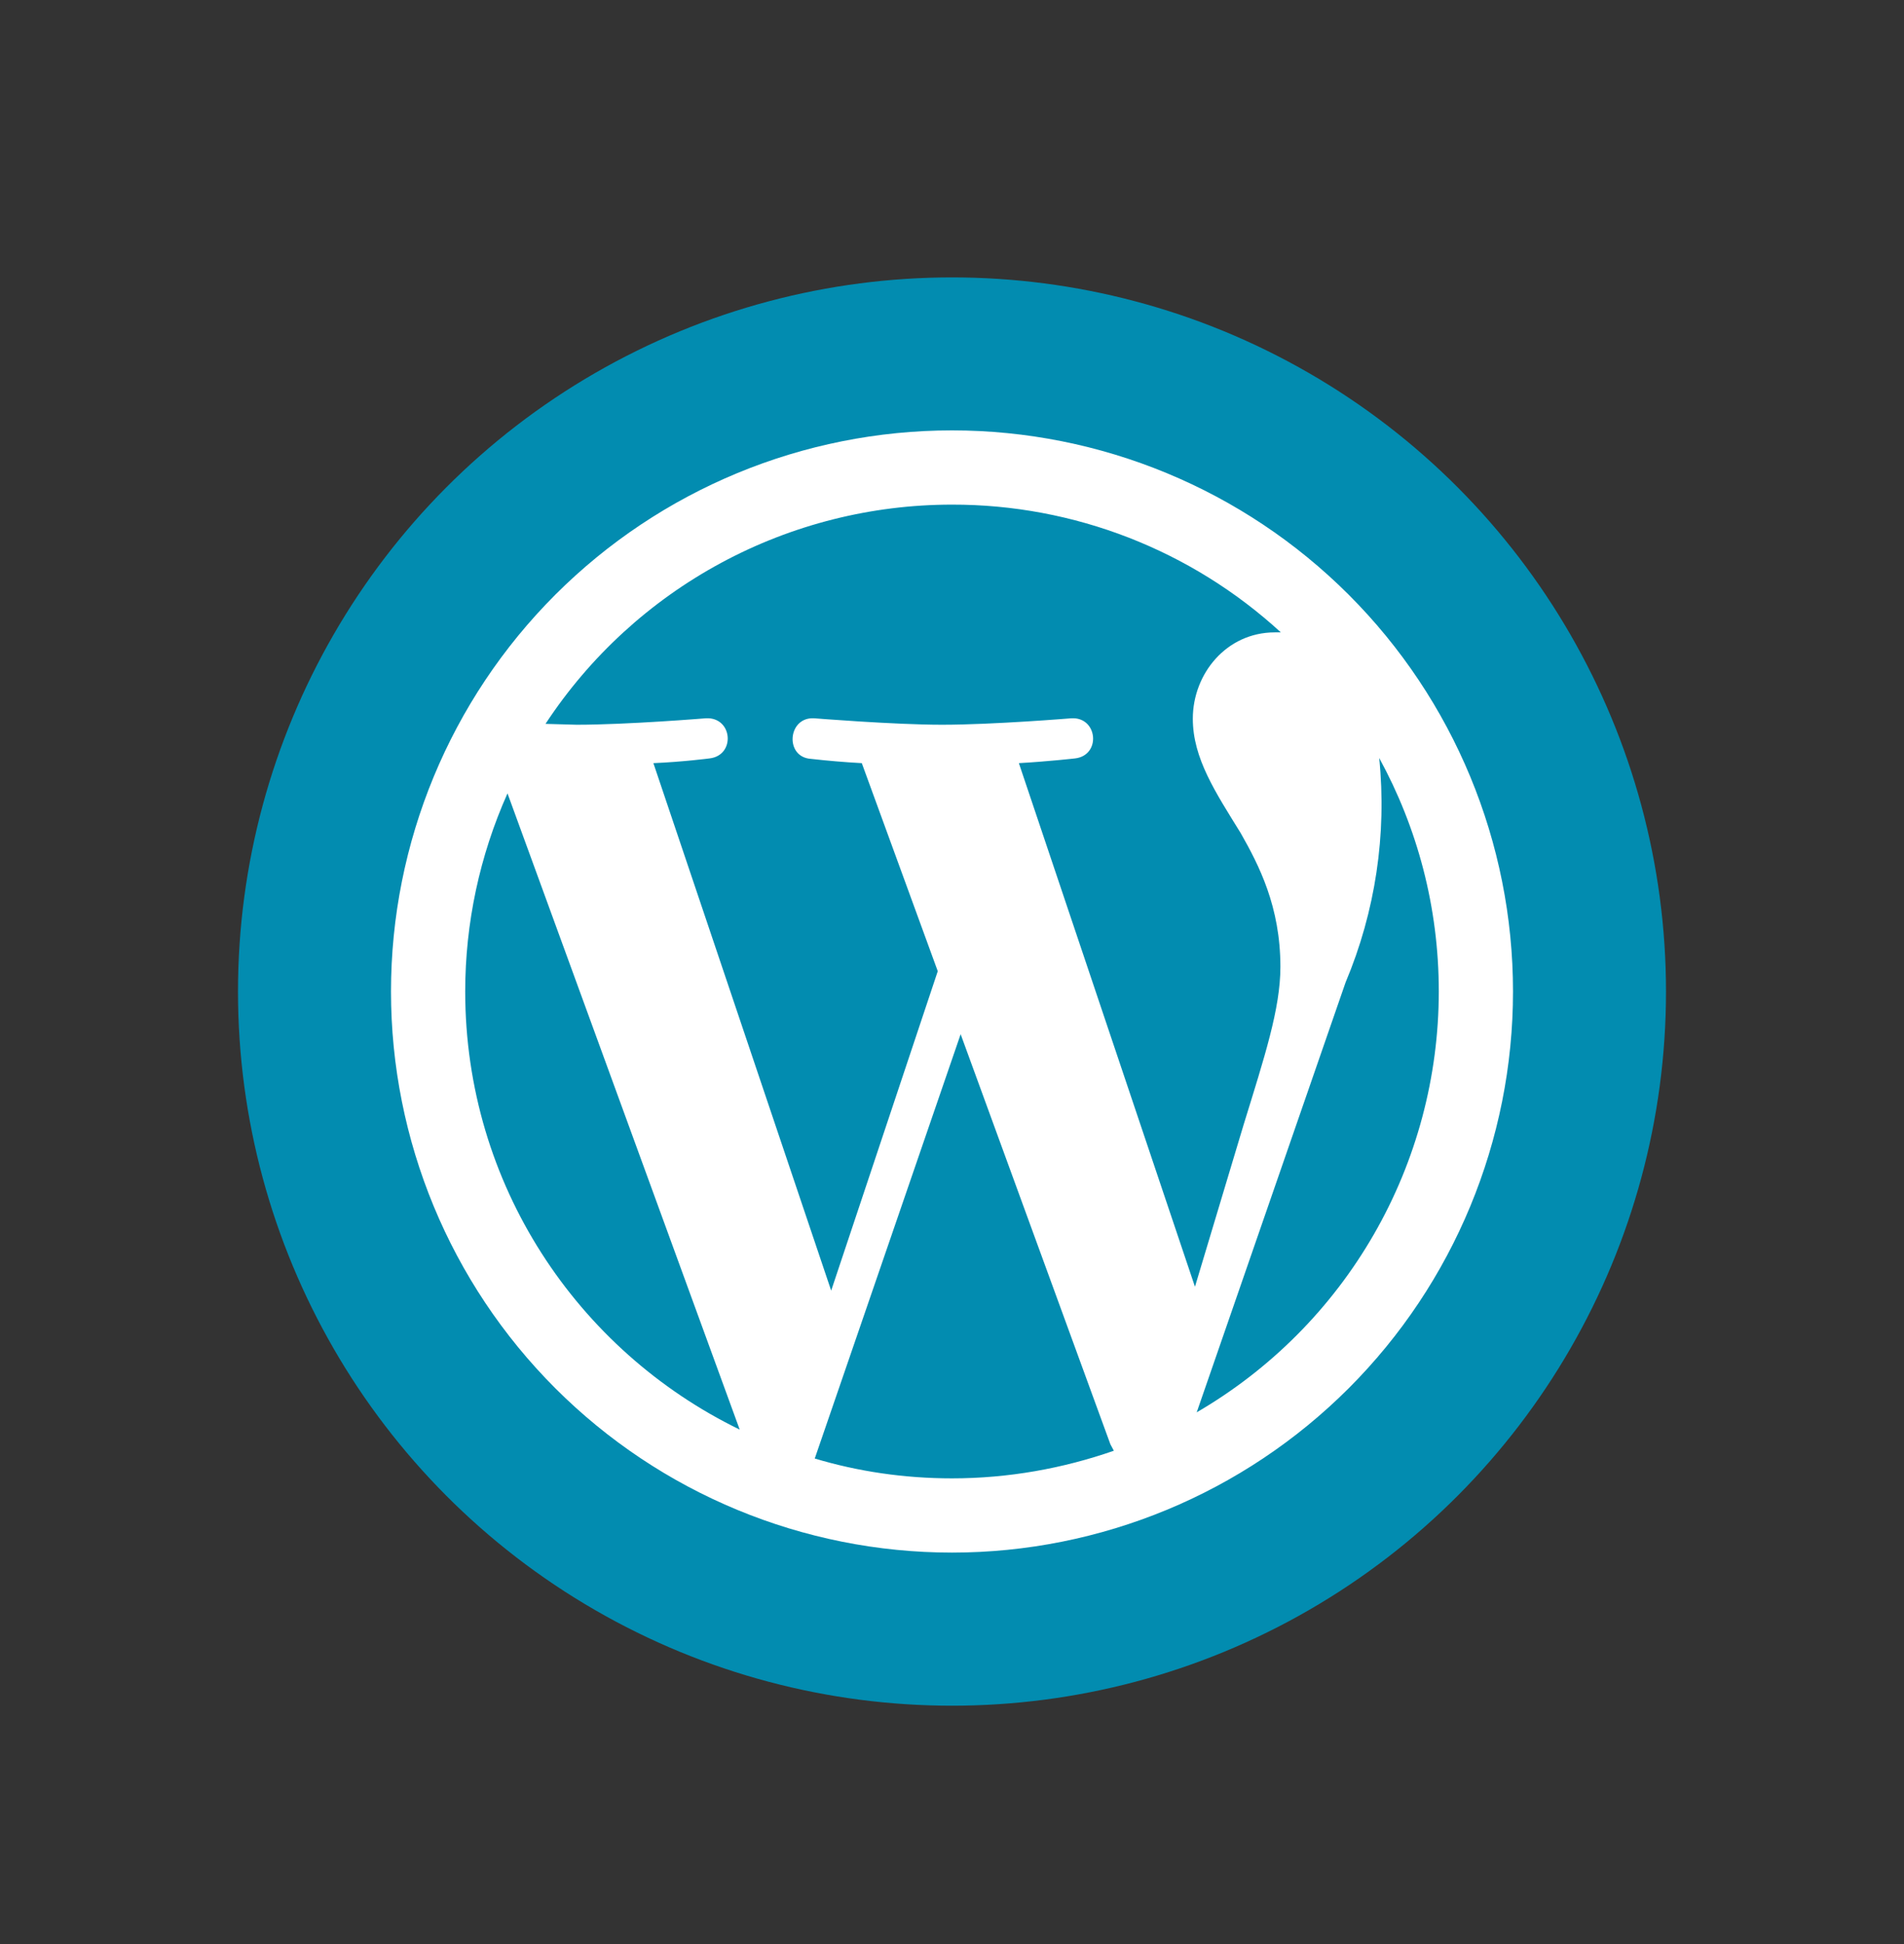 <svg width="48" height="49" viewBox="0 0 48 49" fill="none" xmlns="http://www.w3.org/2000/svg">
<rect x="0" y="0" width="48" height="49" fill="#333333" stroke="none"/>
<circle cx="24" cy="24.992" r="18" fill="#028CB0"/>
<path d="M11.728 24.991C11.728 29.854 14.557 34.042 18.648 36.033L12.794 19.997C12.092 21.568 11.728 23.27 11.728 24.991ZM24 37.262C25.425 37.262 26.796 37.012 28.08 36.566L27.993 36.403L24.218 26.067L20.54 36.762C21.628 37.088 22.792 37.262 24 37.262ZM25.686 19.235L30.125 32.432L31.354 28.341C31.877 26.644 32.279 25.426 32.279 24.37C32.279 22.847 31.735 21.803 31.278 20.998C30.647 19.975 30.071 19.116 30.071 18.115C30.071 16.983 30.919 15.939 32.138 15.939H32.29C30.029 13.863 27.07 12.714 24 12.719C21.968 12.719 19.967 13.223 18.178 14.188C16.389 15.153 14.868 16.547 13.752 18.245L14.535 18.267C15.819 18.267 17.799 18.104 17.799 18.104C18.473 18.071 18.55 19.04 17.886 19.116C17.886 19.116 17.222 19.203 16.472 19.235L20.954 32.53L23.641 24.479L21.726 19.235C21.297 19.212 20.869 19.175 20.442 19.127C19.779 19.083 19.855 18.071 20.519 18.104C20.519 18.104 22.542 18.267 23.75 18.267C25.034 18.267 27.014 18.104 27.014 18.104C27.677 18.071 27.764 19.04 27.101 19.116C27.101 19.116 26.437 19.192 25.686 19.235ZM30.169 35.598C32.025 34.518 33.566 32.971 34.637 31.109C35.708 29.248 36.271 27.138 36.272 24.991C36.272 22.858 35.728 20.856 34.77 19.105C34.965 21.032 34.673 22.977 33.922 24.762L30.169 35.598ZM24 39.133C20.249 39.133 16.652 37.643 13.999 34.991C11.347 32.339 9.857 28.741 9.857 24.991C9.857 21.24 11.347 17.642 13.999 14.99C16.652 12.338 20.249 10.848 24 10.848C27.751 10.848 31.348 12.338 34.001 14.99C36.653 17.642 38.143 21.24 38.143 24.991C38.143 28.741 36.653 32.339 34.001 34.991C31.348 37.643 27.751 39.133 24 39.133Z" fill="white"/>
</svg>

